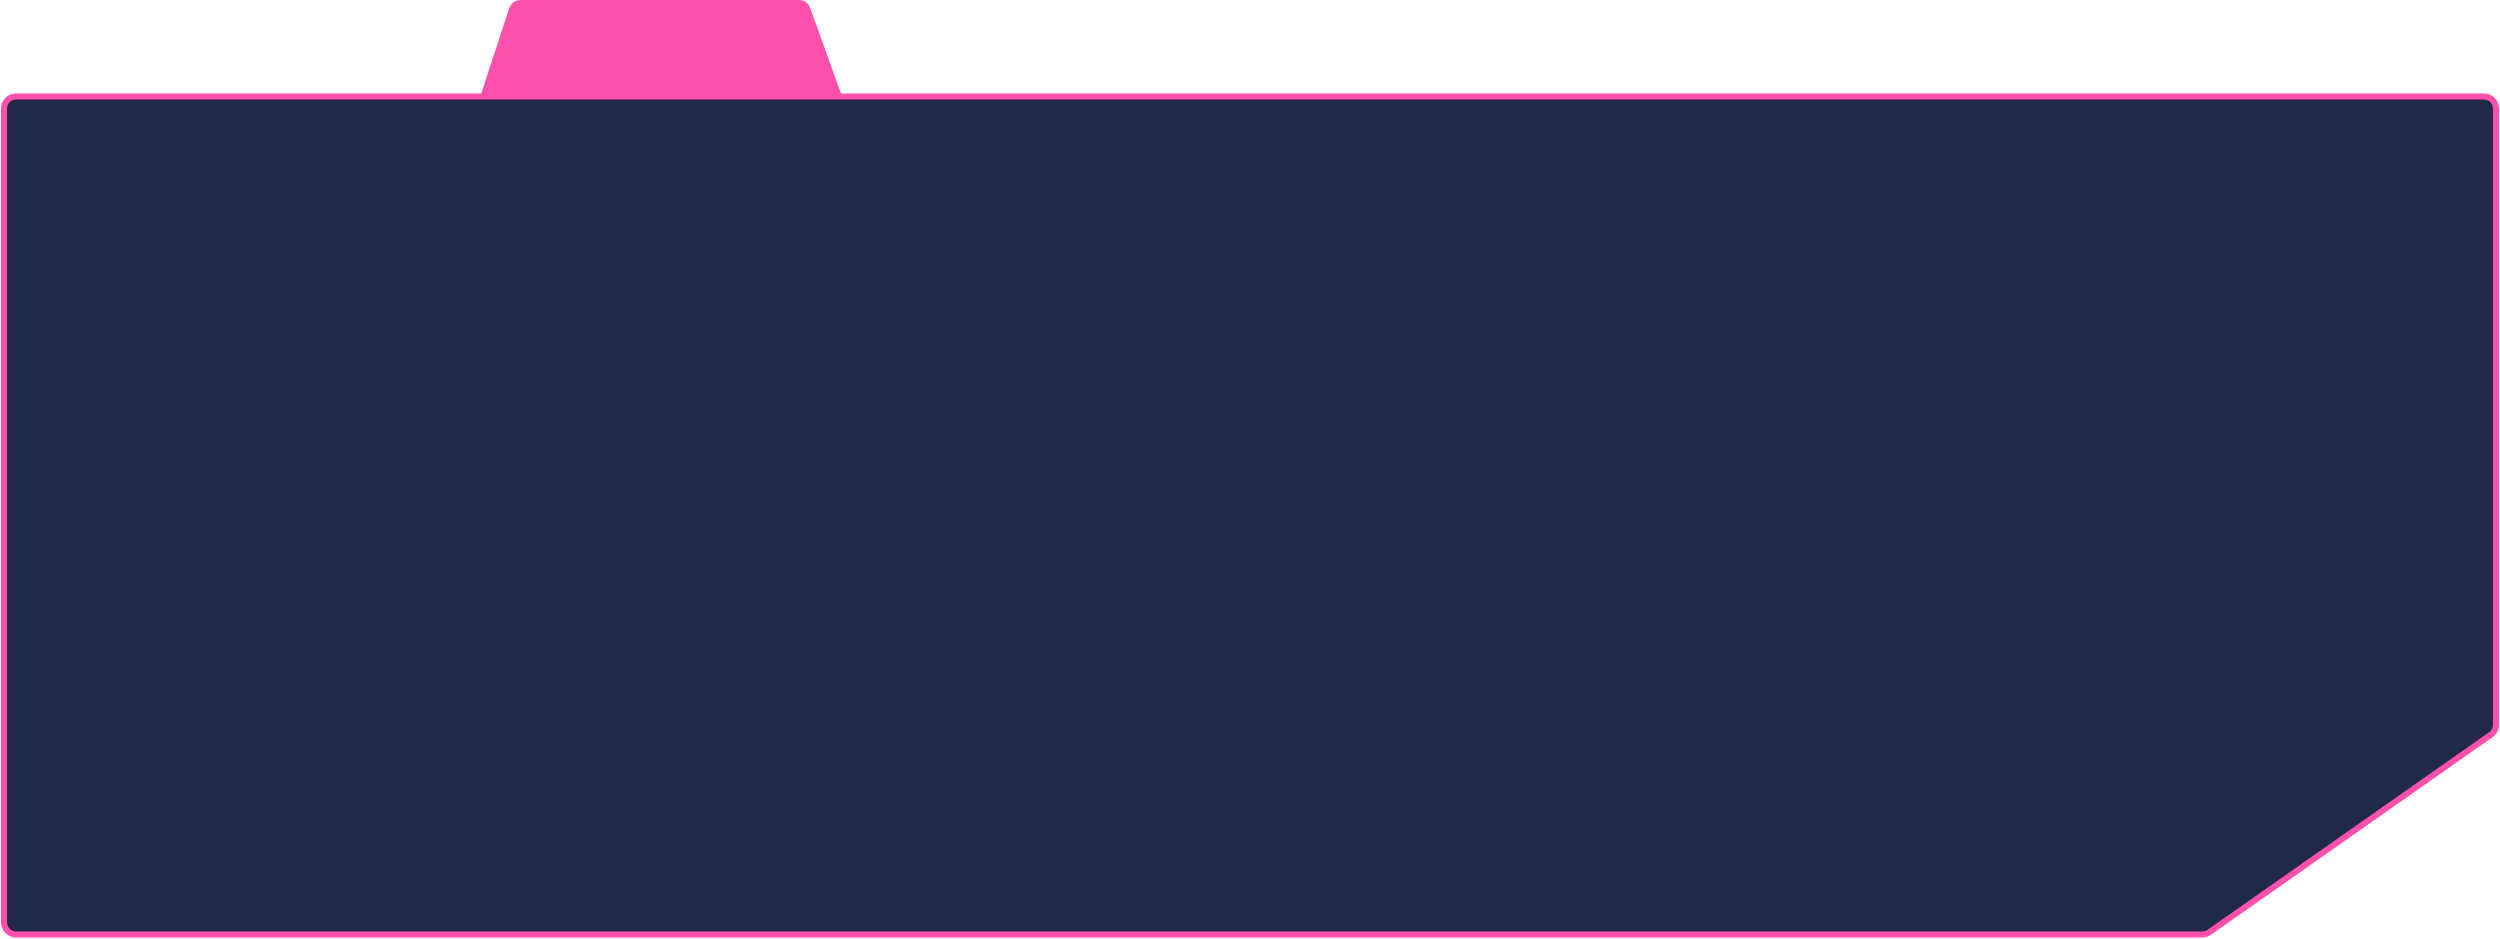 <?xml version="1.0" encoding="UTF-8"?>
<svg width="1244px" height="467px" viewBox="0 0 1244 467" version="1.1" xmlns="http://www.w3.org/2000/svg" xmlns:xlink="http://www.w3.org/1999/xlink">
    <!-- Generator: Sketch 61 (89581) - https://sketch.com -->
    <title>Group 2</title>
    <desc>Created with Sketch.</desc>
    <g id="Page-1" stroke="none" stroke-width="1" fill="none" fill-rule="evenodd">
        <g id="Tokyo-Realtime-Galery-V2" transform="translate(-78, -1764)" stroke="#FF51AB" stroke-width="3">
            <g id="GALLERY" transform="translate(80, 1764)">
                <g id="Group-2">
                    <path d="M349.5,111.866 L349.5,-63.93 L307.599,-50.197 C305.75,-49.591 304.5,-47.866 304.5,-45.921 L304.5,92.514 C304.5,94.412 305.691,96.106 307.477,96.749 L349.5,111.866 Z" id="Rectangle-Copy-11" fill="#FF51AB" transform="translate(327, 24) scale(1, -1) rotate(-90) translate(-327, -24) "></path>
                    <path d="M6,48 L1234,48 C1237.314,48 1240,50.686 1240,54 L1240,360.674 C1240,362.63 1239.047,364.463 1237.446,365.586 L1097.319,463.911 C1096.309,464.62 1095.106,465 1093.872,465 L6,465 C2.686,465 3.04208598e-14,462.314 0,459 L0,54 C-4.05812251e-16,50.686 2.686,48 6,48 Z" id="FRAME" fill="#222946"></path>
                </g>
            </g>
        </g>
    </g>
</svg>
